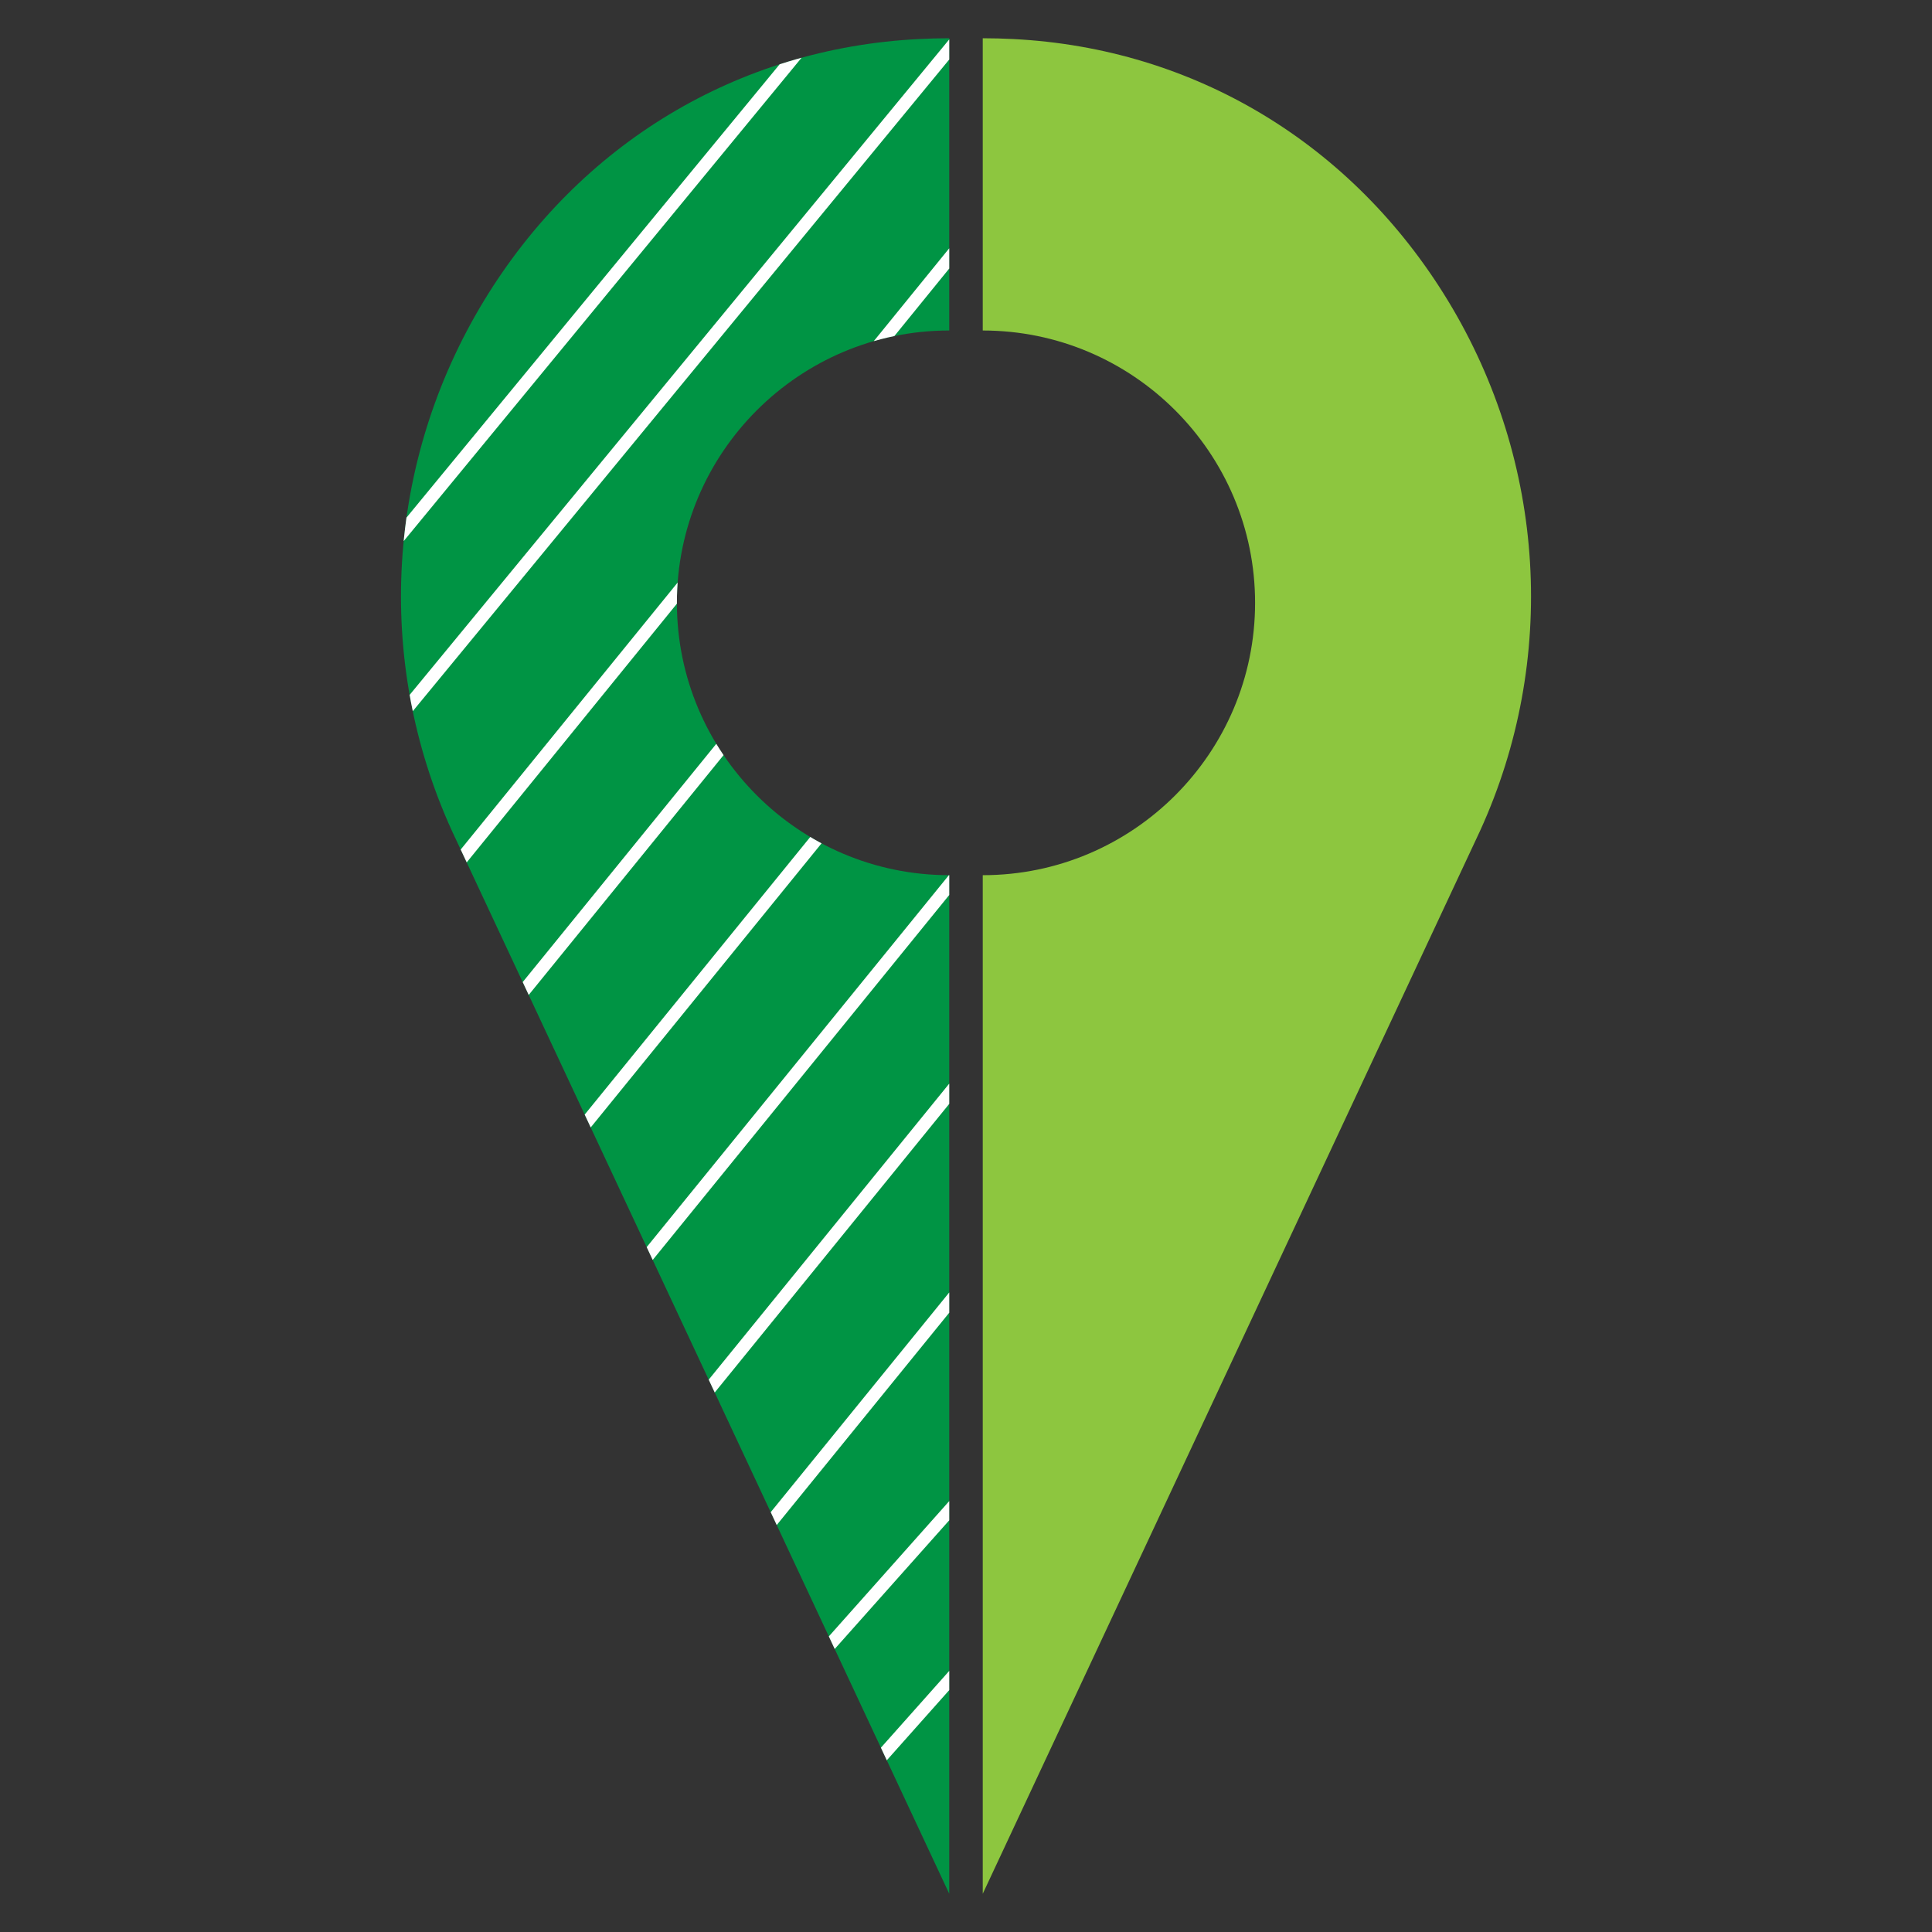 <svg id="Layer_1" data-name="Layer 1" xmlns="http://www.w3.org/2000/svg" xmlns:xlink="http://www.w3.org/1999/xlink" viewBox="0 0 2902.63 2902.68"><rect x="0" y="0" width="2902.63" height="2902.68" fill="#333333" stroke="none"/><defs><style>.cls-1{fill:none;}.cls-2{fill:#8dc63f;}.cls-3{clip-path:url(#clip-path);}.cls-4{fill:#009444;}.cls-5{clip-path:url(#clip-path-2);}.cls-6{fill:#fff;}</style><clipPath id="clip-path"><rect class="cls-1" x="602.41" y="57.47" width="823.73" height="2787.75"/></clipPath><clipPath id="clip-path-2"><path class="cls-1" d="M1380.25,58.64C1108.62,72.39,870.54,215.77,727,452.05A854.31,854.31,0,0,0,602.41,896.18v.08a847.87,847.87,0,0,0,76.7,352.24l703.58,1503.85h43.45V1314.87c-225.62,0-409.17-183.57-409.17-409.17s183.55-409.15,409.17-409.15V57.47c-15.41,0-30.68.41-45.89,1.17"/></clipPath></defs><title>Sageloc logo</title><path class="cls-2" d="M2175.57,452C2032.05,215.78,1793.94,72.39,1522.3,58.66q-22.79-1.17-45.81-1.2V496.54h0c225.61,0,409.15,183.57,409.15,409.16s-183.54,409.17-409.15,409.17h0V2845.19l747.24-1597.13C2340.63,992,2322.72,694.19,2175.57,452Z"/><g class="cls-3"><path class="cls-4" d="M1426.14,1314.87c-225.62,0-409.17-183.57-409.17-409.17s183.55-409.15,409.17-409.17V57.46q-23.1,0-45.87,1.2C1108.61,72.38,870.53,215.78,727,452,579.86,694.19,562,992,679.09,1248.5l747.05,1596.71V1314.87Z"/></g><g class="cls-5"><path class="cls-6" d="M1196.71,2797.07l-14.34-12.75,293.27-329.62,14.34,12.75Zm-45.42-204.17L1137,2580.15l300.77-338,146.8,180.67-14.89,12.1-132.57-163.16ZM1746.67,2339l-309.28-380.63L1128.12,2339l-14.9-12.09,324.17-399,324.17,399Zm139-142.65-448.3-551.73L989.17,2196.26l-14.89-12.1,463.11-570,463.19,570.06Zm110.67-177.55-559-687.95-558.93,687.9-14.89-12.1,573.82-706.23,573.86,706.27Zm-1203.07-209-14.89-12.1,659-811.08,659,811-14.89,12.1L1437.39,1017.1ZM2116.06,1538.6,1437.39,703.35,759.63,1537.5l-14.89-12.1,692.65-852.49L2131,1526.49ZM562.94,1465.8l-14.89-12.1L1437.39,359.15l735.26,904.92-14.89,12.1L1437.39,389.58ZM438.22,1289.49l-14.81-12.2,1014-1231.83,735.21,904.85-14.89,12.1L1437.34,75.77Zm-44.67-217.85-14.82-12.2L1385.31-163.35l14.81,12.2Z"/></g></svg>